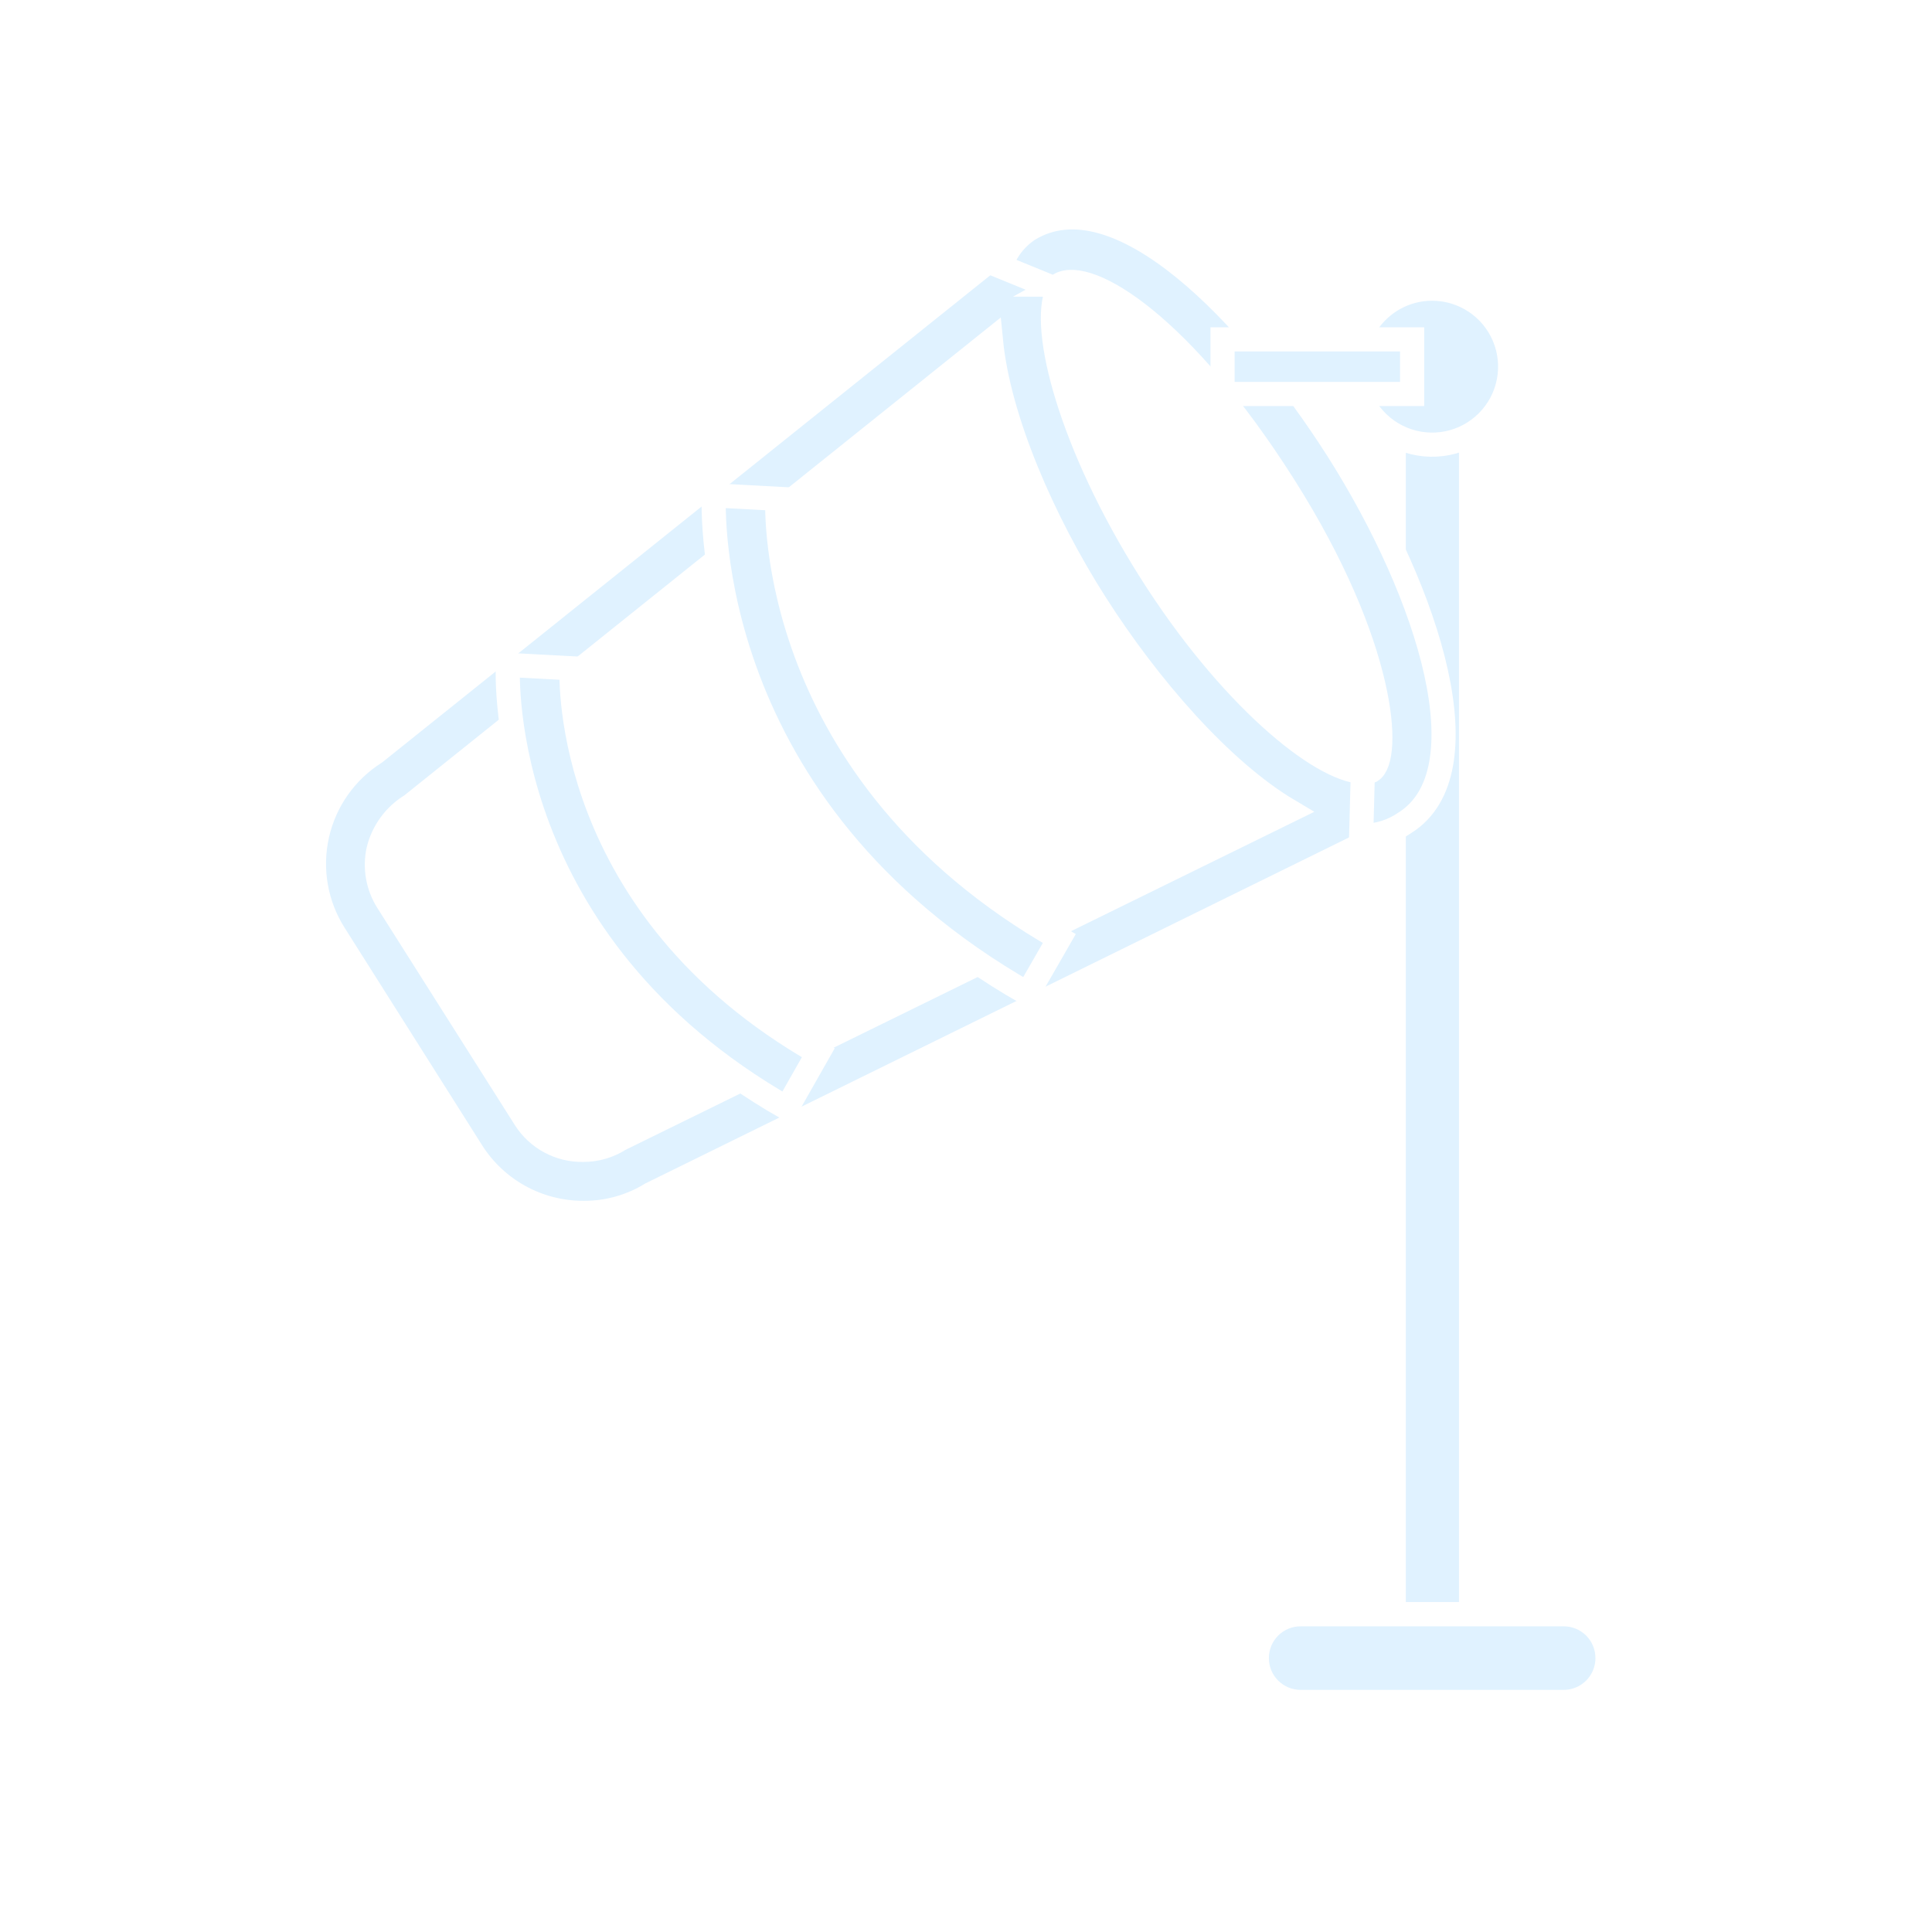 <?xml version="1.0" encoding="UTF-8"?>
<svg width="80px" height="80px" viewBox="0 0 80 80" version="1.1" xmlns="http://www.w3.org/2000/svg" xmlns:xlink="http://www.w3.org/1999/xlink">
    <title>204_清风</title>
    <defs>
        <polygon id="path-1" points="44.703 6.183 47.913 6.183 47.913 57.843 44.713 57.843 44.713 6.183"></polygon>
        <filter x="-295.6%" y="-18.4%" width="691.6%" height="136.8%" filterUnits="objectBoundingBox" id="filter-2">
            <feMorphology radius="0.5" operator="dilate" in="SourceAlpha" result="shadowSpreadOuter1"></feMorphology>
            <feOffset dx="0" dy="0" in="shadowSpreadOuter1" result="shadowOffsetOuter1"></feOffset>
            <feGaussianBlur stdDeviation="3" in="shadowOffsetOuter1" result="shadowBlurOuter1"></feGaussianBlur>
            <feComposite in="shadowBlurOuter1" in2="SourceAlpha" operator="out" result="shadowBlurOuter1"></feComposite>
            <feColorMatrix values="0 0 0 0 1   0 0 0 0 1   0 0 0 0 1  0 0 0 0.5 0" type="matrix" in="shadowBlurOuter1"></feColorMatrix>
        </filter>
        <path d="M53.563,59.663 C53.563,60.662 52.752,61.473 51.753,61.473 L40.853,61.473 C39.853,61.473 39.042,60.662 39.042,59.663 L39.042,59.663 C39.04,59.181 39.229,58.718 39.569,58.376 C39.909,58.035 40.371,57.843 40.853,57.843 L51.753,57.843 C52.234,57.843 52.696,58.035 53.036,58.376 C53.376,58.718 53.565,59.181 53.563,59.663 L53.563,59.663 Z" id="path-3"></path>
        <filter x="-65.4%" y="-261.7%" width="230.8%" height="623.4%" filterUnits="objectBoundingBox" id="filter-4">
            <feMorphology radius="0.5" operator="dilate" in="SourceAlpha" result="shadowSpreadOuter1"></feMorphology>
            <feOffset dx="0" dy="0" in="shadowSpreadOuter1" result="shadowOffsetOuter1"></feOffset>
            <feGaussianBlur stdDeviation="3" in="shadowOffsetOuter1" result="shadowBlurOuter1"></feGaussianBlur>
            <feComposite in="shadowBlurOuter1" in2="SourceAlpha" operator="out" result="shadowBlurOuter1"></feComposite>
            <feColorMatrix values="0 0 0 0 1   0 0 0 0 1   0 0 0 0 1  0 0 0 0.5 0" type="matrix" in="shadowBlurOuter1"></feColorMatrix>
        </filter>
        <path d="M43.073,6.183 C43.073,7.489 43.859,8.667 45.066,9.167 C46.273,9.667 47.663,9.391 48.586,8.467 C49.51,7.543 49.787,6.154 49.287,4.947 C48.787,3.74 47.609,2.953 46.303,2.953 C44.519,2.953 43.073,4.399 43.073,6.183 L43.073,6.183 Z" id="path-5"></path>
        <filter x="-147.1%" y="-147.1%" width="394.1%" height="394.1%" filterUnits="objectBoundingBox" id="filter-6">
            <feMorphology radius="0.5" operator="dilate" in="SourceAlpha" result="shadowSpreadOuter1"></feMorphology>
            <feOffset dx="0" dy="0" in="shadowSpreadOuter1" result="shadowOffsetOuter1"></feOffset>
            <feGaussianBlur stdDeviation="3" in="shadowOffsetOuter1" result="shadowBlurOuter1"></feGaussianBlur>
            <feComposite in="shadowBlurOuter1" in2="SourceAlpha" operator="out" result="shadowBlurOuter1"></feComposite>
            <feColorMatrix values="0 0 0 0 1   0 0 0 0 1   0 0 0 0 1  0 0 0 0.5 0" type="matrix" in="shadowBlurOuter1"></feColorMatrix>
        </filter>
        <path d="M11.153,41.223 L11.153,41.223 C9.284,41.226 7.544,40.271 6.543,38.693 L0.853,29.693 C0.075,28.472 -0.184,26.992 0.131,25.579 C0.446,24.167 1.31,22.938 2.533,22.163 L29.773,0.343 L30.913,2.173 L30.783,3.043 C30.093,4.613 31.333,9.413 34.613,14.613 C37.893,19.813 41.673,22.903 43.433,22.963 L44.133,22.963 L45.303,24.793 L44.123,25.613 L13.963,40.443 C13.118,40.961 12.144,41.232 11.153,41.223 L11.153,41.223 Z M28.033,5.113 L4.033,24.343 C3.352,24.755 2.863,25.42 2.673,26.193 C2.511,26.924 2.644,27.689 3.043,28.323 L8.743,37.323 C9.266,38.144 10.179,38.633 11.153,38.613 L11.153,38.613 C11.688,38.615 12.212,38.462 12.663,38.173 L40.373,24.573 C37.573,22.913 34.563,19.443 32.373,16.013 C30.183,12.583 28.353,8.363 28.033,5.113 Z" id="path-7"></path>
        <filter x="-21.0%" y="-23.8%" width="142.3%" height="147.1%" filterUnits="objectBoundingBox" id="filter-8">
            <feMorphology radius="0.5" operator="dilate" in="SourceAlpha" result="shadowSpreadOuter1"></feMorphology>
            <feOffset dx="0" dy="0" in="shadowSpreadOuter1" result="shadowOffsetOuter1"></feOffset>
            <feGaussianBlur stdDeviation="3" in="shadowOffsetOuter1" result="shadowBlurOuter1"></feGaussianBlur>
            <feComposite in="shadowBlurOuter1" in2="SourceAlpha" operator="out" result="shadowBlurOuter1"></feComposite>
            <feColorMatrix values="0 0 0 0 1   0 0 0 0 1   0 0 0 0 1  0 0 0 0.5 0" type="matrix" in="shadowBlurOuter1"></feColorMatrix>
        </filter>
        <path d="M43.473,25.613 L43.363,25.613 L43.433,22.983 C43.549,22.988 43.665,22.968 43.773,22.923 C44.603,22.403 44.373,17.753 40.163,11.113 C35.953,4.473 32.093,2.113 30.883,2.783 C30.993,2.783 30.883,2.913 30.883,3.033 L28.433,2.033 C28.633,1.405 29.042,0.865 29.593,0.503 C33.293,-1.757 38.803,4.013 42.383,9.613 C46.253,15.713 48.463,22.983 45.183,25.063 C44.679,25.41 44.084,25.602 43.473,25.613 Z" id="path-9"></path>
        <filter x="-52.3%" y="-37.1%" width="204.1%" height="174.2%" filterUnits="objectBoundingBox" id="filter-10">
            <feMorphology radius="0.5" operator="dilate" in="SourceAlpha" result="shadowSpreadOuter1"></feMorphology>
            <feOffset dx="0" dy="0" in="shadowSpreadOuter1" result="shadowOffsetOuter1"></feOffset>
            <feGaussianBlur stdDeviation="3" in="shadowOffsetOuter1" result="shadowBlurOuter1"></feGaussianBlur>
            <feComposite in="shadowBlurOuter1" in2="SourceAlpha" operator="out" result="shadowBlurOuter1"></feComposite>
            <feColorMatrix values="0 0 0 0 1   0 0 0 0 1   0 0 0 0 1  0 0 0 0.5 0" type="matrix" in="shadowBlurOuter1"></feColorMatrix>
        </filter>
        <path d="M29.553,32.143 C16.023,24.423 16.553,12.033 16.553,11.513 L19.183,11.653 C19.183,12.103 18.783,22.973 30.863,29.863 L29.553,32.143 Z" id="path-11"></path>
        <filter x="-66.4%" y="-45.9%" width="234.0%" height="192.8%" filterUnits="objectBoundingBox" id="filter-12">
            <feMorphology radius="0.5" operator="dilate" in="SourceAlpha" result="shadowSpreadOuter1"></feMorphology>
            <feOffset dx="0" dy="0" in="shadowSpreadOuter1" result="shadowOffsetOuter1"></feOffset>
            <feGaussianBlur stdDeviation="3" in="shadowOffsetOuter1" result="shadowBlurOuter1"></feGaussianBlur>
            <feComposite in="shadowBlurOuter1" in2="SourceAlpha" operator="out" result="shadowBlurOuter1"></feComposite>
            <feColorMatrix values="0 0 0 0 1   0 0 0 0 1   0 0 0 0 1  0 0 0 0.5 0" type="matrix" in="shadowBlurOuter1"></feColorMatrix>
        </filter>
        <path d="M19.583,36.883 C7.583,30.023 8.003,19.003 8.033,18.533 L10.663,18.673 C10.663,19.073 10.323,28.563 20.883,34.593 L19.583,36.883 Z" id="path-13"></path>
        <filter x="-73.9%" y="-51.4%" width="249.2%" height="204.1%" filterUnits="objectBoundingBox" id="filter-14">
            <feMorphology radius="0.5" operator="dilate" in="SourceAlpha" result="shadowSpreadOuter1"></feMorphology>
            <feOffset dx="0" dy="0" in="shadowSpreadOuter1" result="shadowOffsetOuter1"></feOffset>
            <feGaussianBlur stdDeviation="3" in="shadowOffsetOuter1" result="shadowBlurOuter1"></feGaussianBlur>
            <feComposite in="shadowBlurOuter1" in2="SourceAlpha" operator="out" result="shadowBlurOuter1"></feComposite>
            <feColorMatrix values="0 0 0 0 1   0 0 0 0 1   0 0 0 0 1  0 0 0 0.5 0" type="matrix" in="shadowBlurOuter1"></feColorMatrix>
        </filter>
        <polygon id="path-15" points="37.623 5.053 45.473 5.053 45.473 7.313 37.623 7.313"></polygon>
        <filter x="-121.0%" y="-420.4%" width="342.0%" height="940.7%" filterUnits="objectBoundingBox" id="filter-16">
            <feMorphology radius="0.5" operator="dilate" in="SourceAlpha" result="shadowSpreadOuter1"></feMorphology>
            <feOffset dx="0" dy="0" in="shadowSpreadOuter1" result="shadowOffsetOuter1"></feOffset>
            <feGaussianBlur stdDeviation="3" in="shadowOffsetOuter1" result="shadowBlurOuter1"></feGaussianBlur>
            <feComposite in="shadowBlurOuter1" in2="SourceAlpha" operator="out" result="shadowBlurOuter1"></feComposite>
            <feColorMatrix values="0 0 0 0 1   0 0 0 0 1   0 0 0 0 1  0 0 0 0.5 0" type="matrix" in="shadowBlurOuter1"></feColorMatrix>
        </filter>
    </defs>
    <g id="草稿" stroke="none" stroke-width="1" fill="none" fill-rule="evenodd">
        <g id="画板" transform="translate(-892, -50)">
            <g id="204_清风" transform="translate(892, 50)">
                <rect id="矩形" x="0" y="0" width="80" height="80"></rect>
                <g id="编组-3" transform="translate(13, 9)" fill-rule="nonzero">
                    <g id="路径">
                        <use fill="black" fill-opacity="1" filter="url(#filter-2)" xlink:href="#path-1"></use>
                        <use stroke="#FFFFFF" stroke-width="1" fill="#E0F2FF" xlink:href="#path-1"></use>
                    </g>
                    <g id="路径">
                        <use fill="black" fill-opacity="1" filter="url(#filter-4)" xlink:href="#path-3"></use>
                        <use stroke="#FFFFFF" stroke-width="1" fill="#E0F2FF" xlink:href="#path-3"></use>
                    </g>
                    <g id="路径">
                        <use fill="black" fill-opacity="1" filter="url(#filter-6)" xlink:href="#path-5"></use>
                        <use stroke="#FFFFFF" stroke-width="1" fill="#E0F2FF" xlink:href="#path-5"></use>
                    </g>
                    <g id="形状">
                        <use fill="black" fill-opacity="1" filter="url(#filter-8)" xlink:href="#path-7"></use>
                        <use stroke="#FFFFFF" stroke-width="1" fill="#E0F2FF" xlink:href="#path-7"></use>
                    </g>
                    <g id="路径">
                        <use fill="black" fill-opacity="1" filter="url(#filter-10)" xlink:href="#path-9"></use>
                        <use stroke="#FFFFFF" stroke-width="1" fill="#E0F2FF" xlink:href="#path-9"></use>
                    </g>
                    <g id="路径">
                        <use fill="black" fill-opacity="1" filter="url(#filter-12)" xlink:href="#path-11"></use>
                        <use stroke="#FFFFFF" stroke-width="1" fill="#E0F2FF" xlink:href="#path-11"></use>
                    </g>
                    <g id="路径">
                        <use fill="black" fill-opacity="1" filter="url(#filter-14)" xlink:href="#path-13"></use>
                        <use stroke="#FFFFFF" stroke-width="1" fill="#E0F2FF" xlink:href="#path-13"></use>
                    </g>
                    <g id="路径">
                        <use fill="black" fill-opacity="1" filter="url(#filter-16)" xlink:href="#path-15"></use>
                        <use stroke="#FFFFFF" stroke-width="1" fill="#E0F2FF" xlink:href="#path-15"></use>
                    </g>
                </g>
            </g>
        </g>
    </g>
</svg>